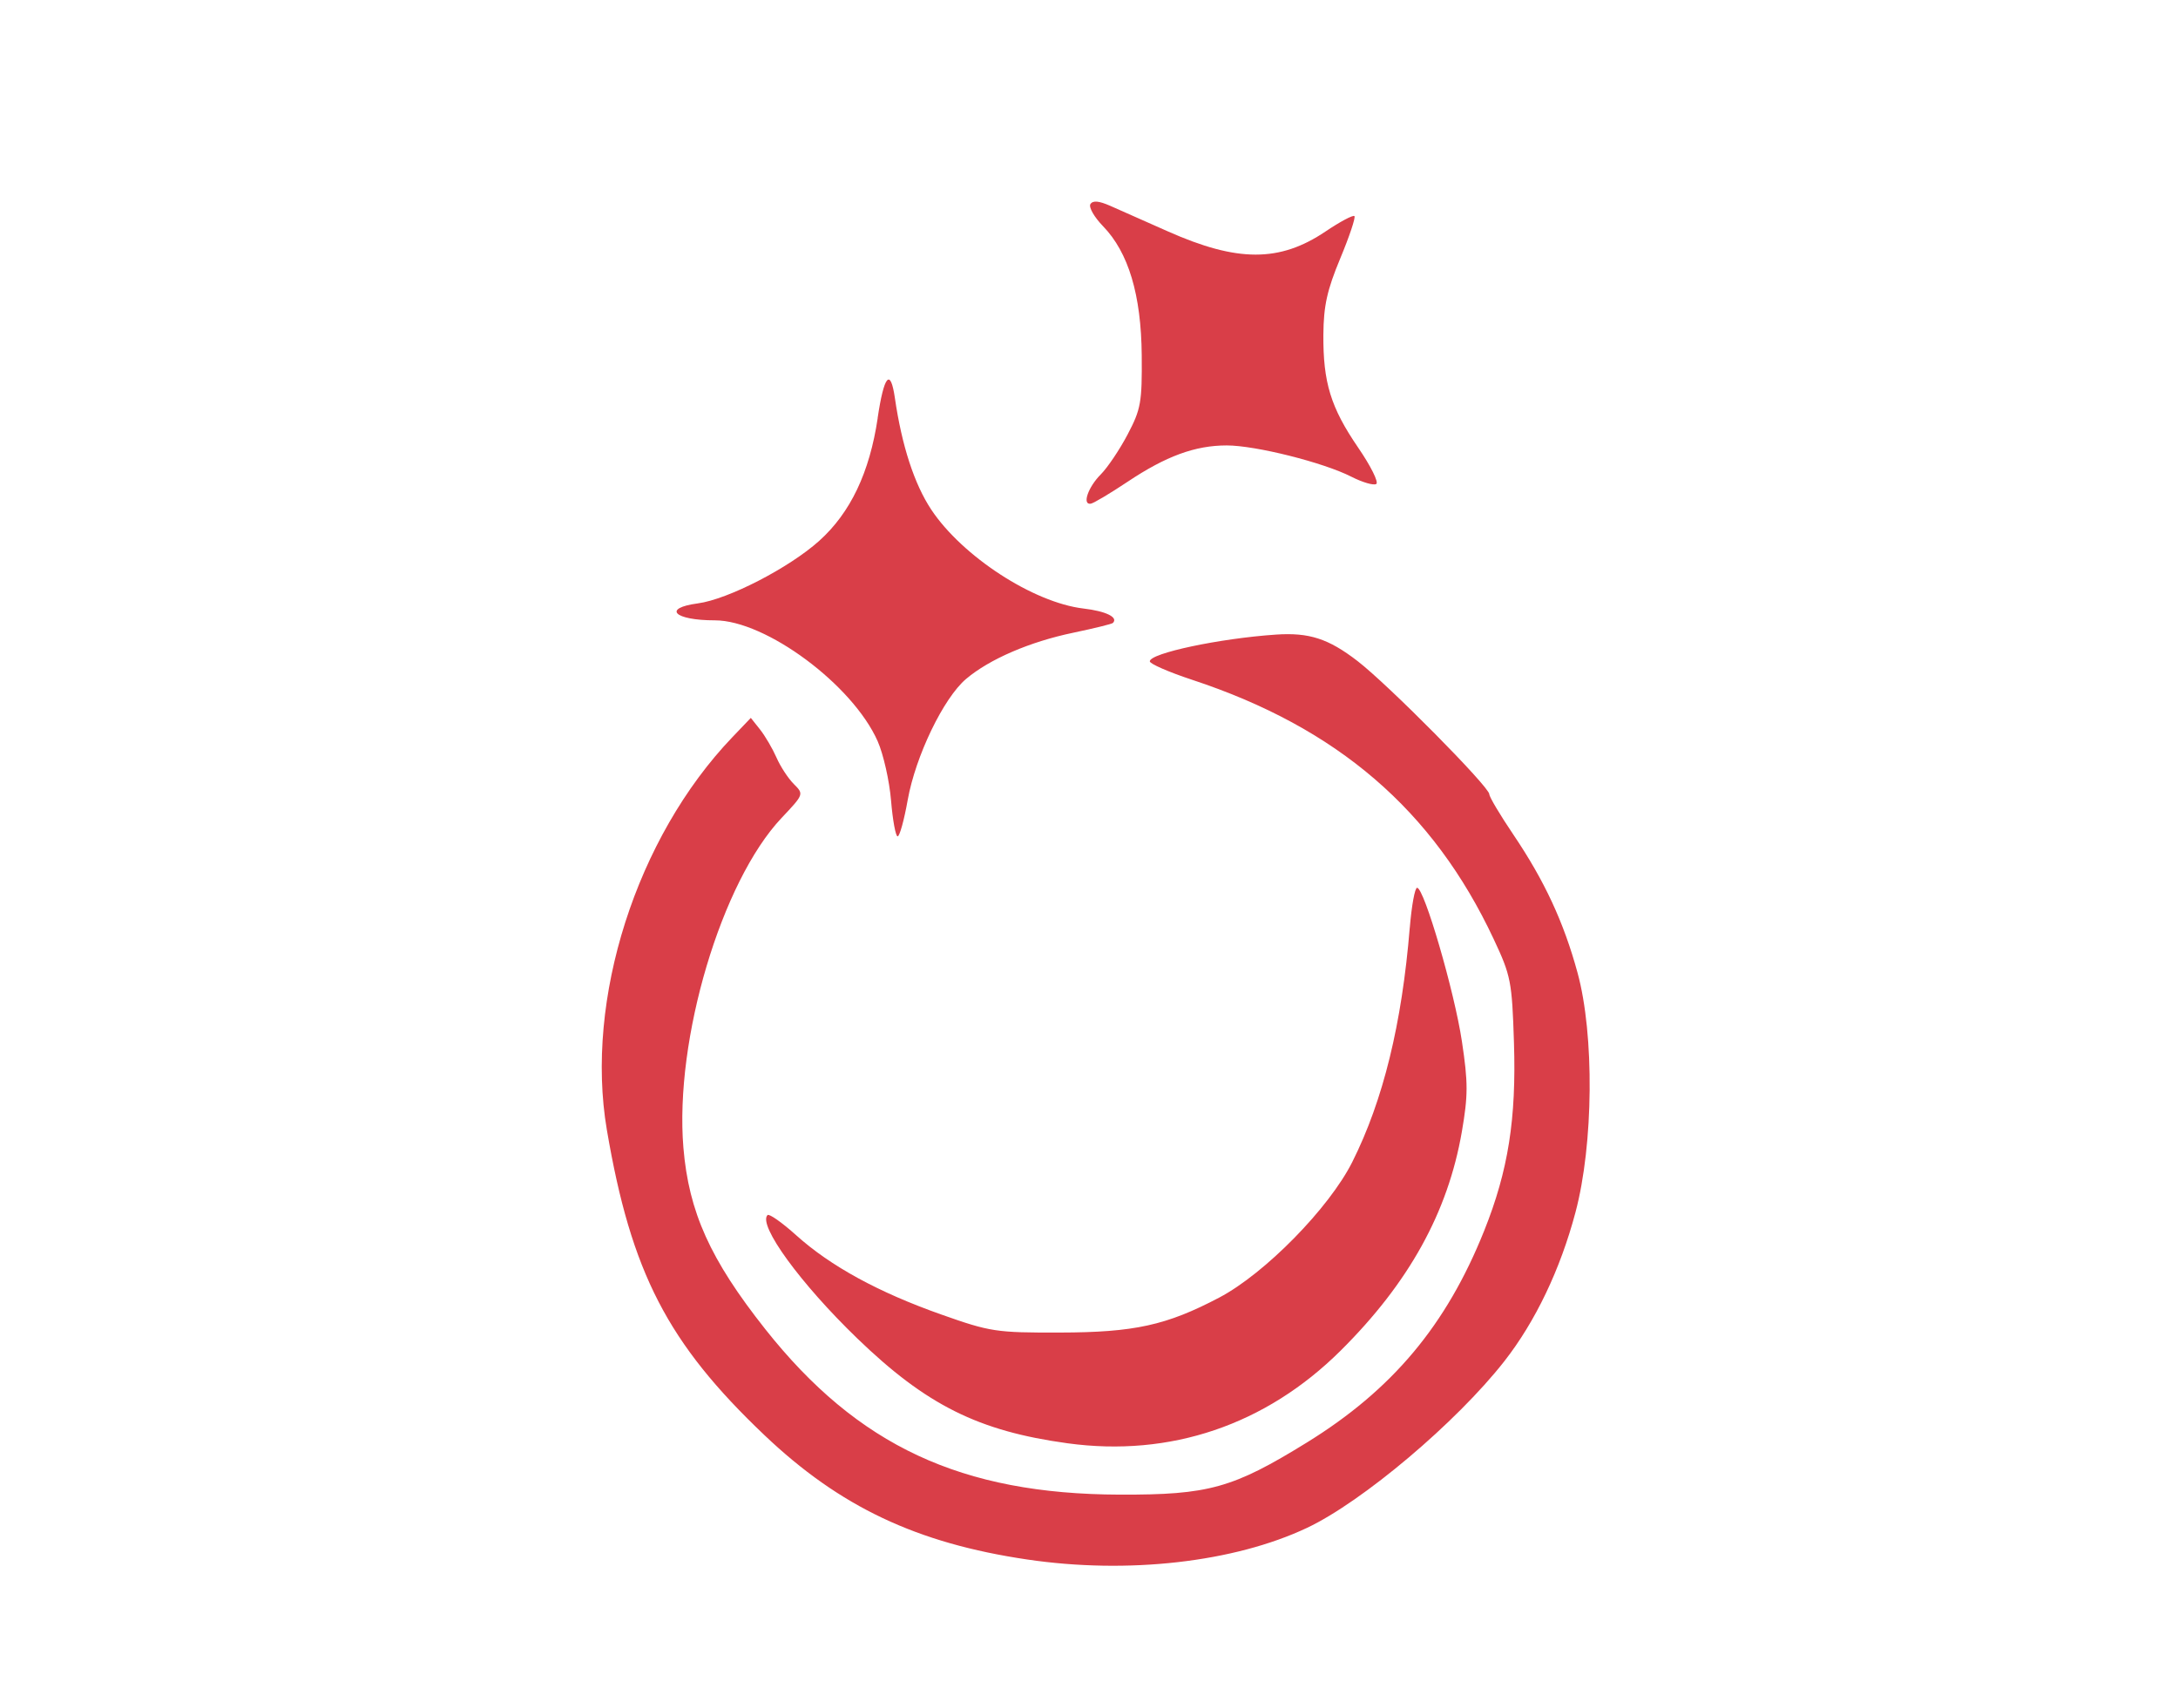 <?xml version="1.0" encoding="UTF-8"?><svg id="Layer_15" xmlns="http://www.w3.org/2000/svg" width="558.5" height="438" viewBox="0 0 558.5 438"><defs><style>.cls-1{fill:#d93e48;fill-rule:evenodd;}</style></defs><path class="cls-1" d="m279.61,52.35c-.48.78.97,3.33,3.24,5.67,6.53,6.73,9.79,17.62,9.92,33.13.1,12.05-.21,13.81-3.62,20.29-2.05,3.9-5.15,8.5-6.87,10.23-3.29,3.29-4.86,7.91-2.56,7.52.74-.13,4.97-2.65,9.41-5.61,9.88-6.6,17.34-9.33,25.44-9.33,7.39,0,24.8,4.37,31.97,8.03,2.83,1.44,5.69,2.28,6.37,1.86s-1.4-4.6-4.62-9.3c-7.05-10.3-9.03-16.74-8.94-29.03.06-7.38.95-11.41,4.33-19.53,2.34-5.62,3.98-10.51,3.63-10.85-.34-.35-3.68,1.43-7.42,3.95-11.75,7.91-22.57,7.9-40.41-.03-5.8-2.58-12.45-5.53-14.77-6.55-2.93-1.29-4.48-1.43-5.1-.44m-54.54,54.85c-2.08,13.99-6.99,24.31-15,31.51-7.7,6.92-23.36,15-31.11,16.04-9.21,1.23-6.1,4.35,4.34,4.35,13.08,0,35.37,16.55,41.76,31.01,1.46,3.31,3.01,10.15,3.43,15.21.42,5.06,1.18,9.19,1.69,9.19s1.67-4.2,2.58-9.33c2.02-11.28,9.19-26.16,14.97-31.05,6.01-5.08,16.32-9.53,27.52-11.86,5.3-1.11,9.86-2.23,10.13-2.5,1.44-1.44-1.76-3.02-7.55-3.7-12.84-1.52-31.06-13.37-39.03-25.37-4.34-6.54-7.55-16.4-9.33-28.65-1.13-7.77-2.78-5.84-4.42,5.17m102.11,55.54c-14.37.97-32.32,4.77-32.32,6.86,0,.63,4.9,2.77,10.88,4.74,37.22,12.28,61.78,33.41,77.28,66.45,4.44,9.46,4.72,10.87,5.22,26.59.63,19.58-1.47,32.86-7.63,48.25-9.71,24.27-23.58,40.82-45.52,54.36-18.95,11.69-25.11,13.41-47.89,13.34-40.68-.12-67.25-12.52-90.94-42.44-14.12-17.84-19.62-30.03-21-46.57-2.3-27.7,9.77-68.25,25.18-84.56,5.73-6.07,5.74-6.09,3.13-8.7-1.44-1.44-3.44-4.49-4.44-6.79-1.01-2.29-2.9-5.52-4.2-7.17l-2.38-3-4.76,4.98c-24.59,25.73-37.84,67.23-32.16,100.67,6.23,36.61,15.56,54.7,40.43,78.34,19.31,18.36,39.05,27.7,67.38,31.88,25.81,3.81,53.04.72,71.76-8.13,14.23-6.73,38.31-27.07,50.56-42.71,7.97-10.18,14.37-23.56,18.26-38.23,4.63-17.43,4.87-45.54.52-61.44-3.55-13-8.48-23.61-16.49-35.47-3.37-4.99-6.13-9.63-6.13-10.31,0-1.89-25.89-28.07-33.8-34.16-7.46-5.75-12.41-7.36-20.95-6.78m34.35,75.17c-2.02,24.7-6.82,44.3-14.73,60.08-5.92,11.82-22.42,28.64-34.13,34.8-13.53,7.12-21.77,8.93-40.9,8.97-16.32.04-17.79-.18-30.38-4.63-16.08-5.68-28.39-12.4-37.19-20.32-3.63-3.27-6.94-5.6-7.36-5.18-2.51,2.52,8.41,17.53,23.01,31.63,17.71,17.1,31.08,23.77,53.92,26.9,26.35,3.61,50.82-4.69,70-23.73,17.52-17.39,27.55-35.51,31.12-56.21,1.6-9.3,1.61-12.53.01-23.15-1.92-12.78-9.68-39.39-11.49-39.39-.57,0-1.41,4.6-1.87,10.22"/></svg>